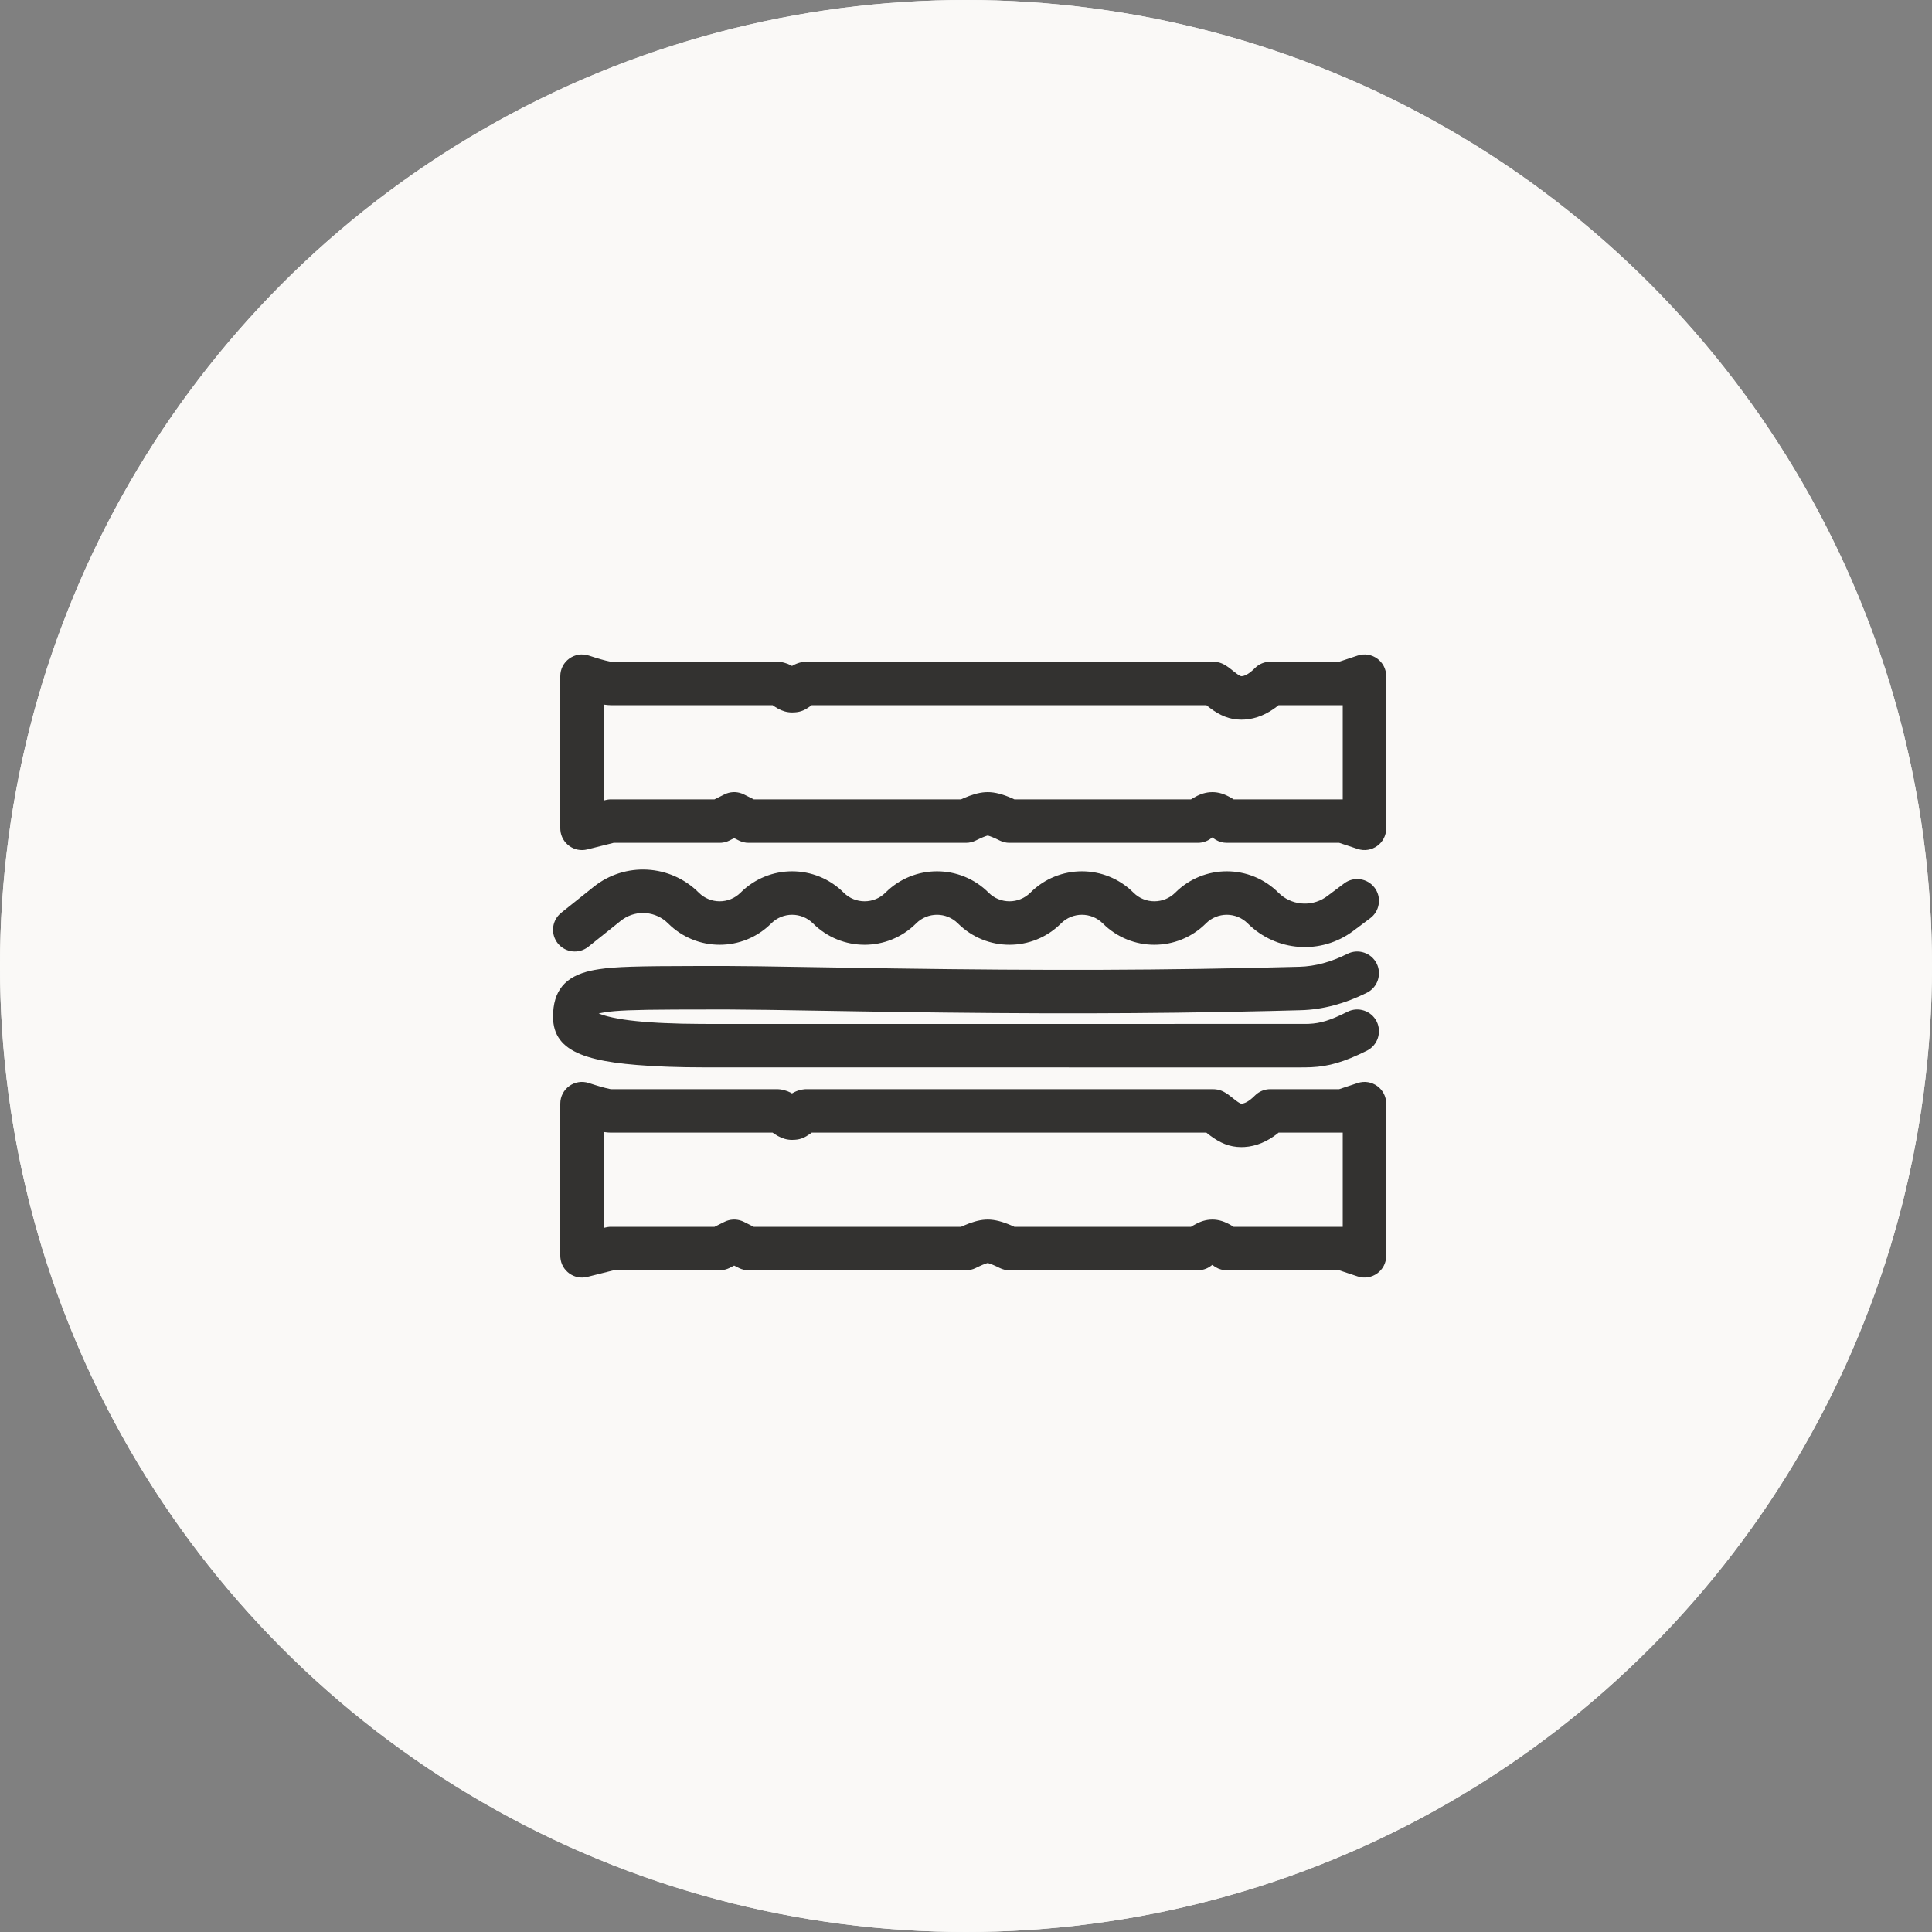 <?xml version="1.0" encoding="UTF-8"?>
<svg width="60px" height="60px" viewBox="0 0 60 60" version="1.1" xmlns="http://www.w3.org/2000/svg" xmlns:xlink="http://www.w3.org/1999/xlink">
    <rect x="0" y="0" width="60" height="60" fill="#808080" stroke="none"/>
    <!-- Generator: Sketch 61.1 (89650) - https://sketch.com -->
    <title>lunch</title>
    <desc>Created with Sketch.</desc>
    <g id="0.-Onboarding" stroke="none" stroke-width="1" fill="none" fill-rule="evenodd">
        <g id="onboarding-icons" transform="translate(-181, -648)">
            <g id="lunch" transform="translate(181, 648)">
                <circle id="Oval" fill="#FAF9F7" cx="30" cy="30" r="30"></circle>
                <circle id="Oval-Copy" fill="#FAF9F7" cx="30" cy="30" r="30"></circle>
                <g id="icon/meal/lunch" transform="translate(12, 12)" fill="#333230">
                    <path d="M30.162,21.635 C30.599,21.489 31.05,21.814 31.05,22.275 L31.05,22.275 L31.05,27 C31.05,27.461 30.599,27.786 30.162,27.64 L30.162,27.64 L29.59,27.45 L26.1,27.45 C25.978,27.45 25.859,27.417 25.755,27.355 L25.755,27.355 L25.695,27.315 L25.65,27.282 L25.605,27.315 C25.488,27.403 25.346,27.45 25.2,27.45 L25.2,27.45 L19.35,27.45 C19.245,27.45 19.142,27.426 19.048,27.379 C18.877,27.293 18.753,27.246 18.7,27.231 L18.7,27.231 L18.675,27.225 C18.66,27.225 18.567,27.255 18.421,27.322 L18.421,27.322 L18.302,27.379 C18.208,27.426 18.105,27.45 18,27.45 L18,27.45 L11.25,27.45 C11.145,27.45 11.042,27.426 10.948,27.379 L10.948,27.379 L10.8,27.304 L10.652,27.379 C10.577,27.416 10.496,27.439 10.413,27.447 L10.413,27.447 L10.35,27.45 L7.057,27.45 L6.239,27.655 C5.832,27.757 5.438,27.468 5.403,27.059 L5.403,27.059 L5.4,27 L5.4,22.275 C5.4,21.815 5.849,21.49 6.286,21.634 C6.428,21.681 6.553,21.719 6.66,21.75 L6.66,21.75 L6.806,21.789 C6.863,21.803 6.909,21.813 6.938,21.819 L6.938,21.819 L6.975,21.825 L12.123,21.825 C12.204,21.825 12.282,21.836 12.357,21.857 C12.435,21.879 12.495,21.902 12.555,21.933 L12.555,21.933 L12.596,21.957 L12.663,21.92 C12.736,21.884 12.812,21.856 12.895,21.84 L12.895,21.84 L12.982,21.828 C12.993,21.827 13.001,21.827 13.008,21.826 L13.008,21.826 L25.65,21.825 C25.883,21.825 26.013,21.895 26.194,22.031 L26.194,22.031 L26.389,22.184 C26.481,22.252 26.531,22.275 26.55,22.275 C26.651,22.275 26.79,22.206 26.973,22.023 C27.099,21.896 27.271,21.825 27.45,21.825 L27.45,21.825 L29.589,21.825 Z M6.75,23.155 L6.75,26.135 L6.811,26.12 C6.847,26.111 6.883,26.105 6.92,26.102 L6.92,26.102 L6.975,26.1 L10.19,26.1 L10.498,25.946 C10.667,25.862 10.863,25.852 11.037,25.918 L11.037,25.918 L11.102,25.946 L11.409,26.1 L17.846,26.1 L17.921,26.066 C18.171,25.957 18.389,25.892 18.59,25.878 L18.59,25.878 L18.675,25.875 C18.9,25.875 19.143,25.941 19.429,26.066 L19.429,26.066 L19.503,26.1 L24.988,26.1 L25.062,26.055 C25.233,25.954 25.394,25.894 25.564,25.879 L25.564,25.879 L25.65,25.875 C25.853,25.875 26.039,25.938 26.238,26.055 L26.238,26.055 L26.311,26.1 L29.7,26.1 L29.7,23.175 L27.707,23.175 L27.672,23.205 C27.353,23.455 27.011,23.6 26.649,23.622 L26.649,23.622 L26.55,23.625 C26.181,23.625 25.885,23.492 25.582,23.266 L25.582,23.266 L25.465,23.175 L13.208,23.175 L13.166,23.206 C13.001,23.324 12.876,23.384 12.686,23.397 L12.686,23.397 L12.6,23.4 C12.435,23.4 12.297,23.355 12.164,23.283 C12.126,23.263 12.099,23.247 12.065,23.224 L12.065,23.224 L11.994,23.175 L6.975,23.175 C6.919,23.175 6.858,23.17 6.79,23.161 L6.79,23.161 L6.75,23.155 Z M30.754,17.923 C30.92,18.257 30.785,18.662 30.452,18.829 C29.767,19.171 29.08,19.355 28.395,19.373 L27.424,19.398 C23.57,19.489 20.048,19.488 15.748,19.426 L11.864,19.363 C11.332,19.356 10.912,19.352 10.556,19.35 L8.965,19.353 C7.649,19.359 7.142,19.381 6.776,19.439 L6.609,19.47 L6.593,19.473 L6.599,19.476 C6.653,19.498 6.718,19.521 6.795,19.543 L6.875,19.565 C7.254,19.664 7.787,19.728 8.45,19.764 L8.619,19.772 C8.99,19.789 9.315,19.796 9.78,19.799 L10.35,19.8 L28.554,19.799 C28.592,19.798 28.623,19.797 28.657,19.796 C29.002,19.78 29.3,19.696 29.848,19.421 C30.182,19.255 30.587,19.39 30.754,19.723 C30.92,20.057 30.785,20.462 30.452,20.629 C29.742,20.983 29.264,21.119 28.719,21.144 L28.539,21.149 L28.35,21.15 L9.899,21.149 C9.44,21.148 9.111,21.142 8.767,21.13 L8.558,21.121 C6.326,21.021 5.175,20.722 5.175,19.575 C5.175,18.784 5.536,18.321 6.363,18.143 L6.461,18.123 L6.605,18.099 C7.119,18.021 7.767,18.003 9.702,18 L10.56,18 C10.848,18.001 11.178,18.004 11.573,18.009 L15.766,18.076 C20.408,18.143 24.137,18.138 28.359,18.024 C28.838,18.011 29.333,17.879 29.848,17.621 C30.182,17.455 30.587,17.59 30.754,17.923 Z M9.702,15.723 C10.06,16.08 10.64,16.08 10.998,15.723 C11.883,14.838 13.317,14.838 14.202,15.723 C14.56,16.08 15.14,16.08 15.498,15.723 C16.383,14.838 17.817,14.838 18.702,15.723 C19.06,16.08 19.64,16.08 19.998,15.723 C20.883,14.838 22.317,14.838 23.202,15.723 C23.56,16.08 24.14,16.08 24.498,15.723 C25.383,14.838 26.817,14.838 27.702,15.723 C28.091,16.111 28.695,16.171 29.151,15.877 L29.218,15.83 L29.745,15.435 C30.043,15.211 30.466,15.272 30.69,15.57 C30.901,15.851 30.859,16.242 30.605,16.474 L30.555,16.515 L30.028,16.91 C29.029,17.66 27.631,17.56 26.748,16.677 C26.39,16.32 25.81,16.32 25.452,16.677 C24.567,17.562 23.133,17.562 22.248,16.677 C21.89,16.32 21.31,16.32 20.952,16.677 C20.067,17.562 18.633,17.562 17.748,16.677 C17.39,16.32 16.81,16.32 16.452,16.677 C15.567,17.562 14.133,17.562 13.248,16.677 C12.89,16.32 12.31,16.32 11.952,16.677 C11.067,17.562 9.633,17.562 8.748,16.677 C8.37,16.3 7.781,16.249 7.347,16.546 L7.279,16.596 L6.272,17.402 C5.981,17.635 5.556,17.588 5.323,17.297 C5.105,17.024 5.132,16.633 5.377,16.394 L5.428,16.348 L6.436,15.542 C7.412,14.761 8.819,14.839 9.702,15.723 Z M30.162,8.36 C30.599,8.214 31.05,8.539 31.05,9 L31.05,9 L31.05,13.725 C31.05,14.186 30.599,14.511 30.162,14.365 L30.162,14.365 L29.59,14.175 L26.1,14.175 C25.978,14.175 25.859,14.142 25.755,14.08 L25.755,14.08 L25.695,14.04 L25.65,14.007 L25.605,14.04 C25.488,14.128 25.346,14.175 25.2,14.175 L25.2,14.175 L19.35,14.175 C19.245,14.175 19.142,14.151 19.048,14.104 C18.877,14.018 18.753,13.971 18.7,13.956 L18.7,13.956 L18.675,13.95 C18.66,13.95 18.567,13.98 18.421,14.047 L18.421,14.047 L18.302,14.104 C18.208,14.151 18.105,14.175 18,14.175 L18,14.175 L11.25,14.175 C11.145,14.175 11.042,14.151 10.948,14.104 L10.948,14.104 L10.8,14.029 L10.652,14.104 C10.577,14.141 10.496,14.164 10.413,14.172 L10.413,14.172 L10.35,14.175 L7.057,14.175 L6.239,14.38 C5.832,14.482 5.438,14.193 5.403,13.784 L5.403,13.784 L5.4,13.725 L5.4,9 C5.4,8.54 5.849,8.215 6.286,8.359 C6.428,8.406 6.553,8.444 6.66,8.475 L6.66,8.475 L6.806,8.514 C6.906,8.539 6.971,8.55 6.975,8.55 L6.975,8.55 L12.123,8.55 C12.204,8.55 12.282,8.561 12.357,8.582 C12.435,8.604 12.495,8.627 12.555,8.658 L12.555,8.658 L12.596,8.682 L12.663,8.645 C12.736,8.609 12.812,8.581 12.895,8.565 L12.895,8.565 L12.982,8.553 C12.993,8.552 13.001,8.552 13.008,8.551 L13.008,8.551 L13.054,8.55 L25.65,8.55 C25.883,8.55 26.013,8.62 26.194,8.756 L26.194,8.756 L26.389,8.909 C26.481,8.977 26.531,9 26.55,9 C26.651,9 26.79,8.931 26.973,8.748 C27.099,8.621 27.271,8.55 27.45,8.55 L27.45,8.55 L29.59,8.55 Z M6.75,9.88 L6.75,12.86 L6.811,12.845 C6.847,12.836 6.883,12.83 6.92,12.827 L6.92,12.827 L6.975,12.825 L10.19,12.825 L10.498,12.671 C10.667,12.587 10.863,12.577 11.037,12.643 L11.037,12.643 L11.102,12.671 L11.409,12.825 L17.846,12.825 L17.921,12.791 C18.171,12.682 18.389,12.617 18.59,12.603 L18.59,12.603 L18.675,12.6 C18.9,12.6 19.143,12.666 19.429,12.791 L19.429,12.791 L19.503,12.825 L24.988,12.825 L25.062,12.78 C25.233,12.679 25.394,12.619 25.564,12.604 L25.564,12.604 L25.65,12.6 C25.853,12.6 26.039,12.663 26.238,12.78 L26.238,12.78 L26.311,12.825 L29.7,12.825 L29.7,9.9 L27.707,9.9 L27.672,9.93 C27.353,10.18 27.011,10.325 26.649,10.347 L26.649,10.347 L26.55,10.35 C26.181,10.35 25.885,10.217 25.582,9.991 L25.582,9.991 L25.465,9.9 L13.208,9.9 L13.166,9.931 C13.001,10.049 12.876,10.109 12.686,10.122 L12.686,10.122 L12.6,10.125 C12.435,10.125 12.297,10.08 12.164,10.008 C12.126,9.988 12.099,9.972 12.065,9.949 L12.065,9.949 L11.994,9.9 L6.975,9.9 C6.919,9.9 6.858,9.895 6.79,9.886 L6.79,9.886 L6.75,9.88 Z" id="icon"></path>
                </g>
            </g>
        </g>
    </g>
</svg>
